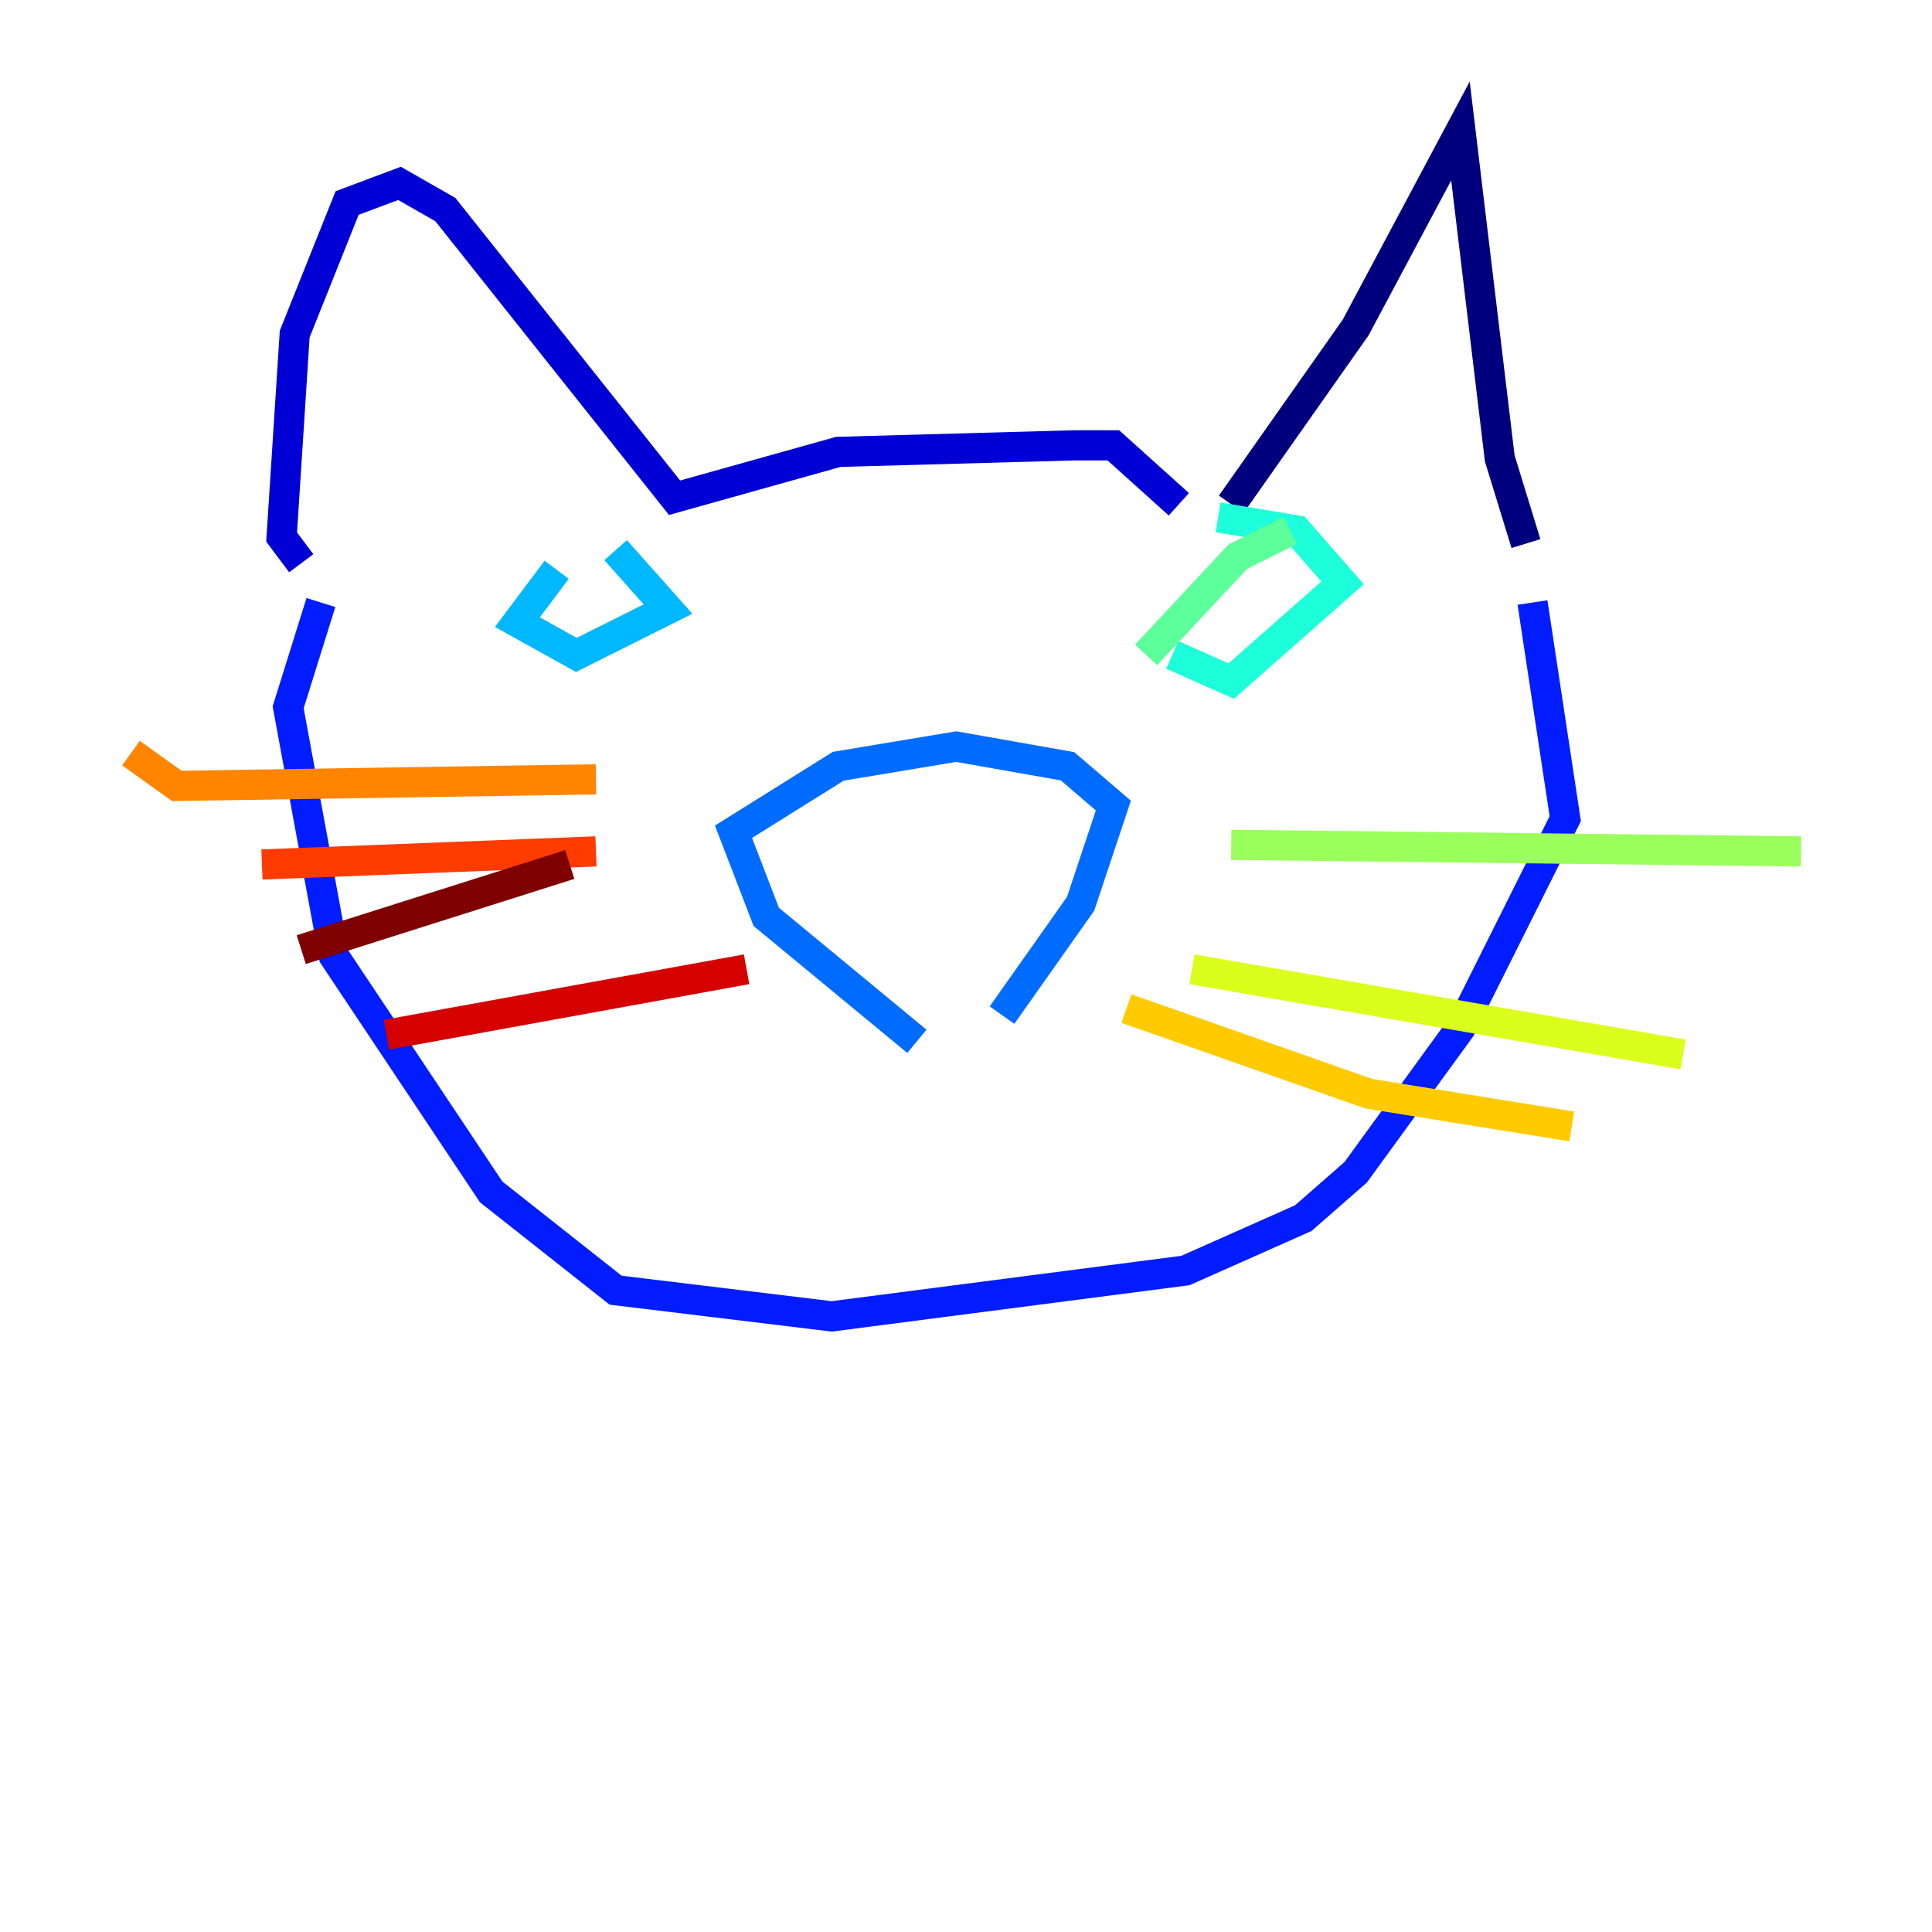 <?xml version="1.0" encoding="utf-8" ?>
<svg baseProfile="tiny" height="128" version="1.2" viewBox="0,0,128,128" width="128" xmlns="http://www.w3.org/2000/svg" xmlns:ev="http://www.w3.org/2001/xml-events" xmlns:xlink="http://www.w3.org/1999/xlink"><defs /><polyline fill="none" points="81.573,33.41 89.817,21.695 96.759,8.678 99.363,30.373 101.098,36.014" stroke="#00007f" stroke-width="2" /><polyline fill="none" points="78.102,33.41 73.763,29.505 71.159,29.505 55.539,29.939 44.691,32.976 29.505,13.885 26.468,12.149 22.997,13.451 19.525,22.129 18.658,35.58 19.959,37.315" stroke="#0000d5" stroke-width="2" /><polyline fill="none" points="21.261,39.919 19.091,46.861 22.129,63.349 32.542,78.969 40.786,85.478 55.105,87.214 78.536,84.176 86.346,80.705 89.817,77.668 96.759,68.122 103.702,54.237 101.532,39.919" stroke="#001cff" stroke-width="2" /><polyline fill="none" points="60.746,68.99 50.766,60.746 48.597,55.105 55.539,50.766 63.349,49.464 70.725,50.766 73.763,53.37 71.593,59.878 66.386,67.254" stroke="#006cff" stroke-width="2" /><polyline fill="none" points="36.881,37.749 34.278,41.22 38.183,43.39 44.258,40.352 40.786,36.447" stroke="#00b8ff" stroke-width="2" /><polyline fill="none" points="77.668,43.39 81.573,45.125 88.949,38.617 85.912,35.146 80.705,34.278" stroke="#1cffda" stroke-width="2" /><polyline fill="none" points="75.932,43.39 82.007,36.881 85.478,35.146" stroke="#5cff9a" stroke-width="2" /><polyline fill="none" points="81.573,55.973 119.322,56.407" stroke="#9aff5c" stroke-width="2" /><polyline fill="none" points="78.969,64.217 111.512,69.858" stroke="#daff1c" stroke-width="2" /><polyline fill="none" points="74.63,66.82 90.685,72.461 104.136,74.63" stroke="#ffcb00" stroke-width="2" /><polyline fill="none" points="39.485,51.634 11.715,52.068 8.678,49.898" stroke="#ff8500" stroke-width="2" /><polyline fill="none" points="39.485,56.407 17.356,57.275" stroke="#ff3b00" stroke-width="2" /><polyline fill="none" points="49.464,64.217 25.6,68.556" stroke="#d50000" stroke-width="2" /><polyline fill="none" points="37.749,57.275 19.959,62.915" stroke="#7f0000" stroke-width="2" /></svg>